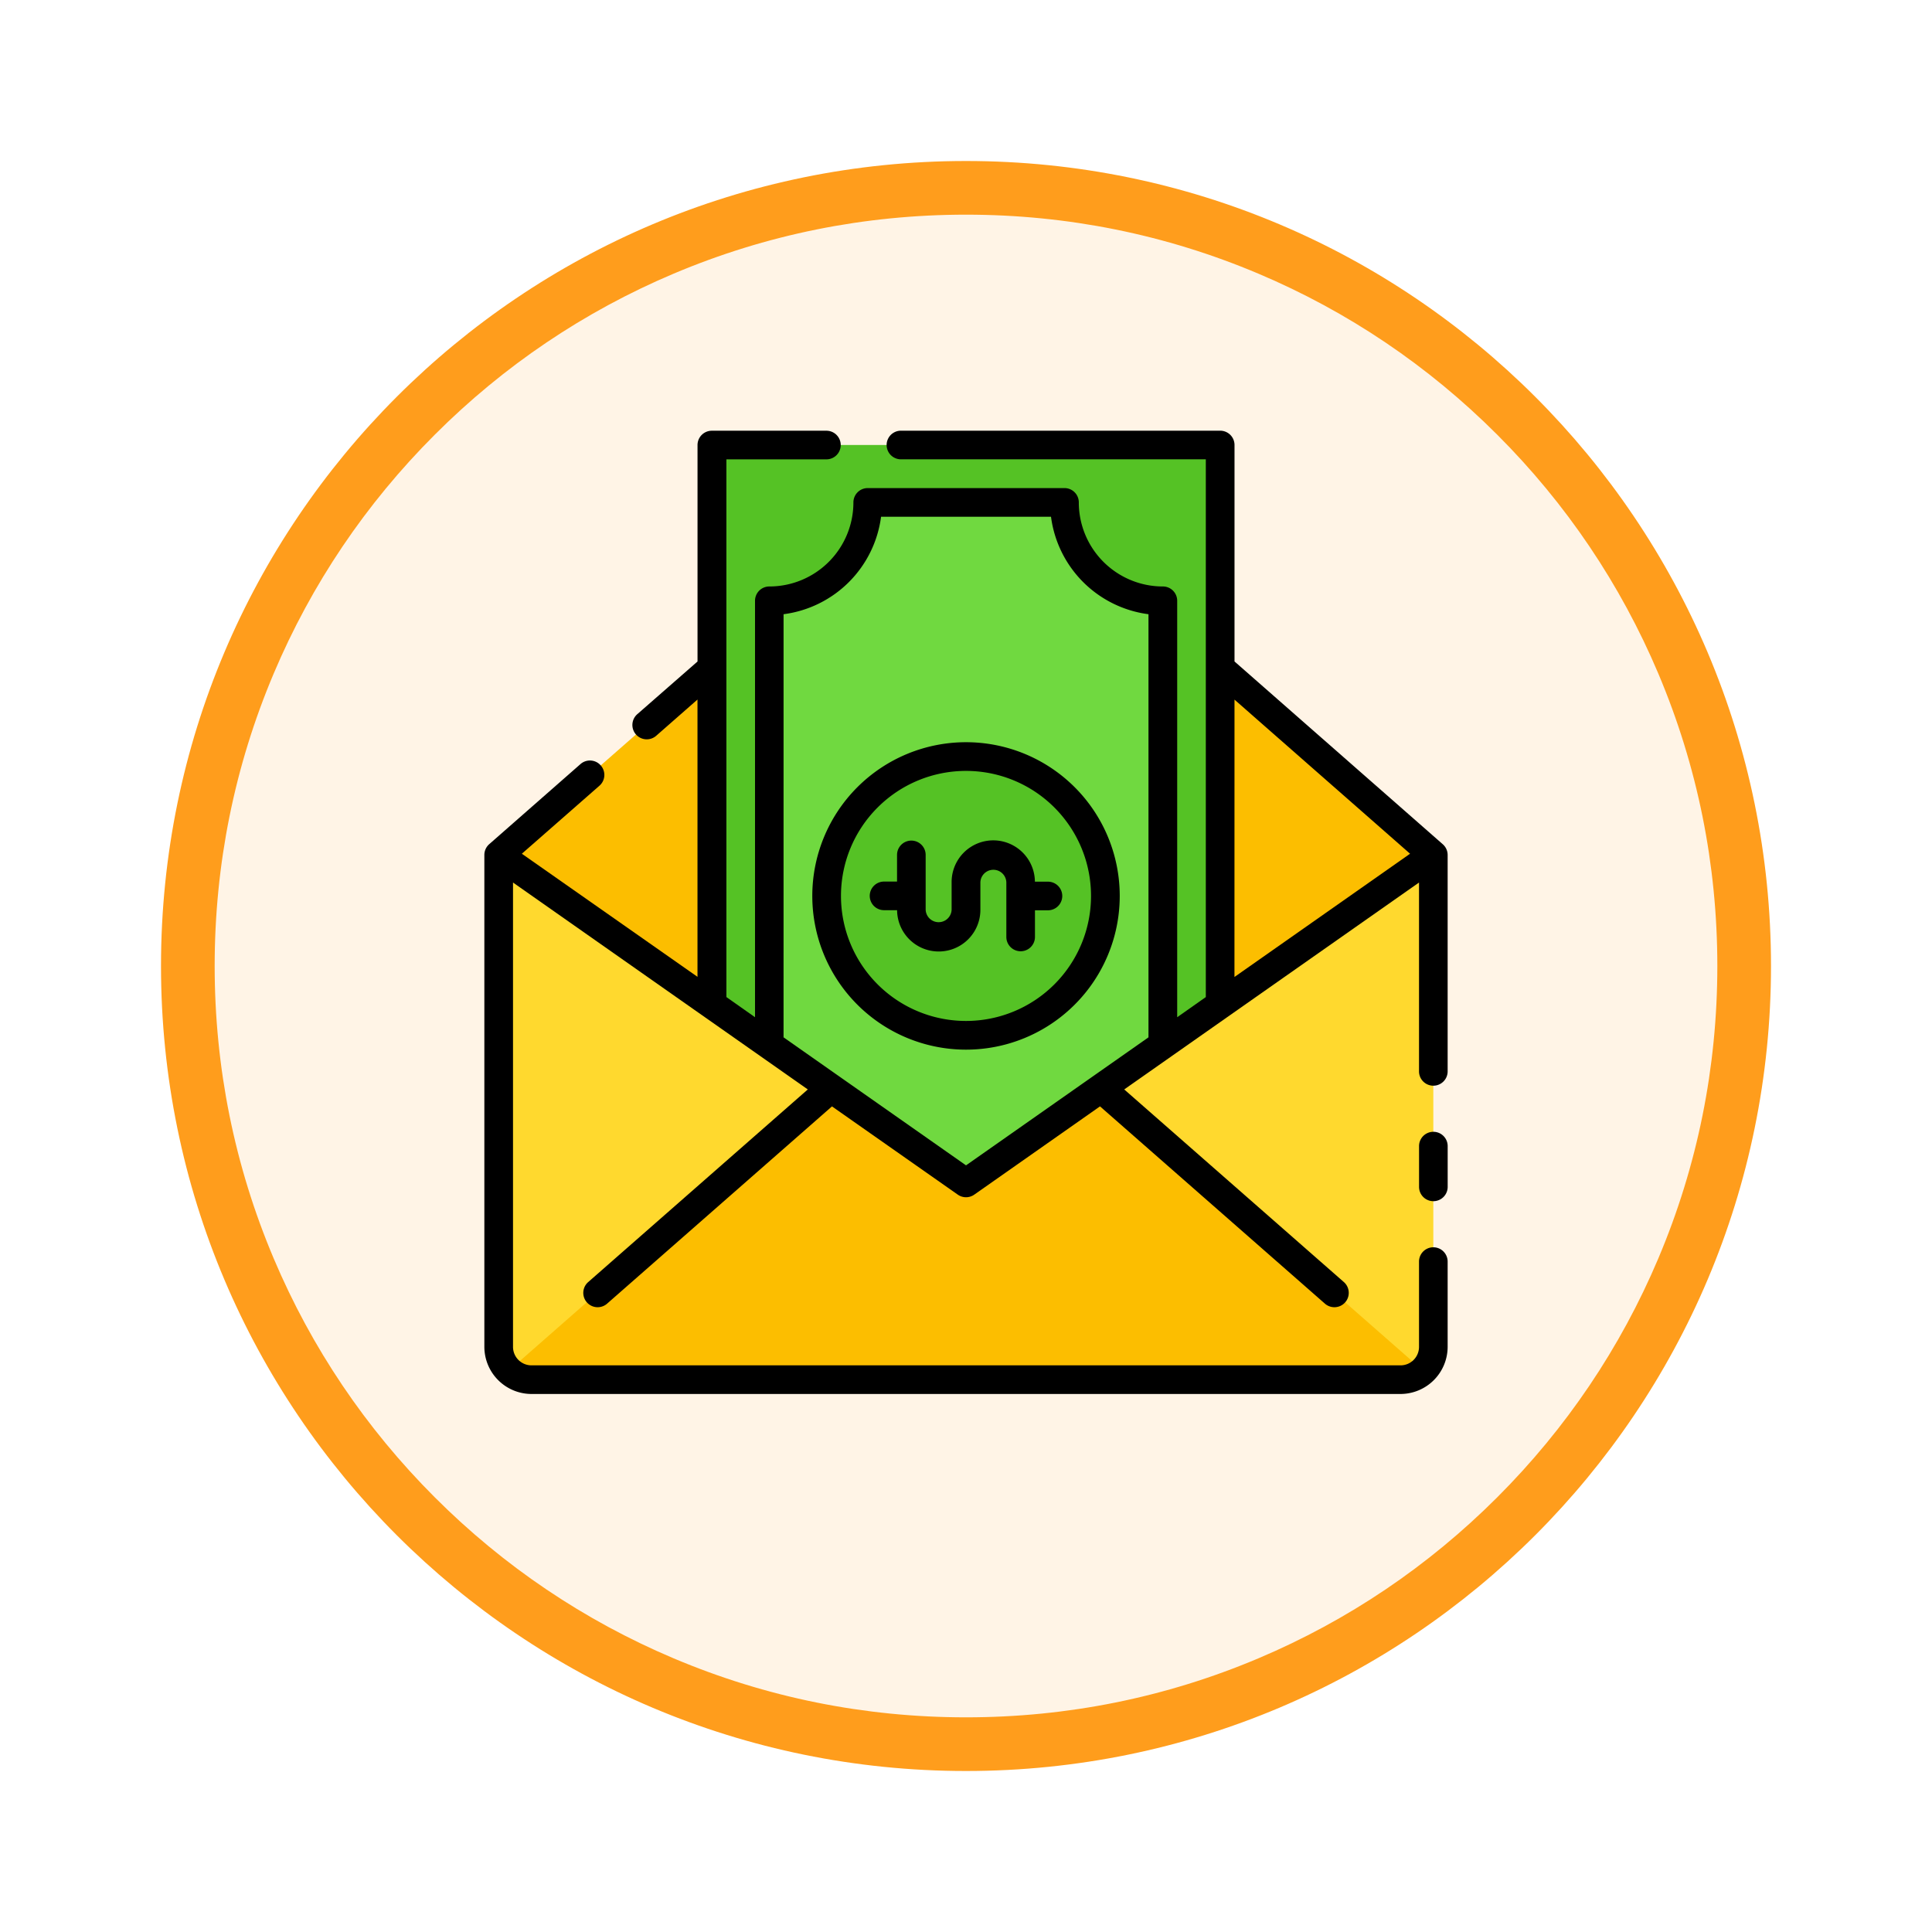 <svg xmlns="http://www.w3.org/2000/svg" xmlns:xlink="http://www.w3.org/1999/xlink" width="108" height="108" viewBox="0 0 108 108">
  <defs>
    <filter id="Trazado_904820" x="0" y="0" width="108" height="108" filterUnits="userSpaceOnUse">
      <feOffset dy="3" input="SourceAlpha"/>
      <feGaussianBlur stdDeviation="3" result="blur"/>
      <feFlood flood-opacity="0.161"/>
      <feComposite operator="in" in2="blur"/>
      <feComposite in="SourceGraphic"/>
    </filter>
  </defs>
  <g id="Grupo_1172093" data-name="Grupo 1172093" transform="translate(9 6)">
    <g id="Grupo_1171910" data-name="Grupo 1171910" transform="translate(0)">
      <g id="Grupo_1167341" data-name="Grupo 1167341" transform="translate(0)">
        <g id="Grupo_1166792" data-name="Grupo 1166792" transform="translate(0)">
          <g transform="matrix(1, 0, 0, 1, -9, -6)" filter="url(#Trazado_904820)">
            <g id="Trazado_904820-2" data-name="Trazado 904820" transform="translate(9 6)" fill="#fff4e6">
              <path d="M 45 88.5 C 39.127 88.5 33.43 87.35 28.068 85.082 C 22.889 82.891 18.236 79.755 14.241 75.759 C 10.245 71.764 7.109 67.112 4.918 61.932 C 2.65 56.57 1.5 50.873 1.5 45 C 1.5 39.127 2.65 33.43 4.918 28.068 C 7.109 22.889 10.245 18.236 14.241 14.241 C 18.236 10.245 22.889 7.109 28.068 4.918 C 33.43 2.65 39.127 1.5 45 1.5 C 50.873 1.5 56.57 2.65 61.932 4.918 C 67.111 7.109 71.764 10.245 75.759 14.241 C 79.755 18.236 82.891 22.889 85.082 28.068 C 87.35 33.43 88.5 39.127 88.5 45 C 88.5 50.873 87.35 56.57 85.082 61.932 C 82.891 67.112 79.755 71.764 75.759 75.759 C 71.764 79.755 67.111 82.891 61.932 85.082 C 56.57 87.35 50.873 88.5 45 88.5 Z" stroke="none"/>
              <path d="M 45 3 C 39.329 3 33.829 4.11 28.653 6.299 C 23.652 8.415 19.16 11.443 15.302 15.302 C 11.443 19.16 8.415 23.652 6.299 28.653 C 4.11 33.829 3 39.329 3 45 C 3 50.671 4.11 56.171 6.299 61.347 C 8.415 66.348 11.443 70.84 15.302 74.699 C 19.16 78.557 23.652 81.585 28.653 83.701 C 33.829 85.89 39.329 87 45 87 C 50.671 87 56.171 85.89 61.347 83.701 C 66.348 81.585 70.84 78.557 74.698 74.699 C 78.557 70.84 81.585 66.348 83.701 61.347 C 85.89 56.171 87 50.671 87 45 C 87 39.329 85.89 33.829 83.701 28.653 C 81.585 23.652 78.557 19.16 74.698 15.302 C 70.84 11.443 66.348 8.415 61.347 6.299 C 56.171 4.11 50.671 3 45 3 M 45 0 C 69.853 0 90 20.147 90 45 C 90 69.853 69.853 90 45 90 C 20.147 90 -7.62939453125e-06 69.853 -7.62939453125e-06 45 C -7.62939453125e-06 20.147 20.147 0 45 0 Z" stroke="none" fill="#ff9d1c"/>
            </g>
          </g>
        </g>
      </g>
    </g>
    <g id="salary_7557051" transform="translate(18.074 18.074)">
      <g id="Grupo_1172091" data-name="Grupo 1172091" transform="translate(0.802 0.802)">
        <path id="Trazado_1026081" data-name="Trazado 1026081" d="M33.124,7,7,29.916,33.124,48.248,59.248,29.916Z" transform="translate(-7 -7)" fill="#fcbe00"/>
        <path id="Trazado_1026082" data-name="Trazado 1026082" d="M61.415,7H33V38.278l14.208,9.97,14.208-9.97Z" transform="translate(-21.084 -7)" fill="#55c225"/>
        <path id="Trazado_1026083" data-name="Trazado 1026083" d="M62,19.5A5.5,5.5,0,0,1,56.5,14h-11A5.5,5.5,0,0,1,40,19.5V44.321L51,52.04l11-7.719Z" transform="translate(-24.876 -10.792)" fill="#70d940"/>
        <circle id="Elipse_11788" data-name="Elipse 11788" cx="7.791" cy="7.791" r="7.791" transform="translate(18.333 17.416)" fill="#55c225"/>
        <path id="Trazado_1026084" data-name="Trazado 1026084" d="M57.415,86.332A1.833,1.833,0,0,0,59.248,84.5V57L33.124,75.333,7,57V84.5a1.833,1.833,0,0,0,1.833,1.833Z" transform="translate(-7 -34.084)" fill="#ffd92e"/>
        <path id="Trazado_1026085" data-name="Trazado 1026085" d="M59.352,101.236l-18-15.792L33.8,90.74l-7.547-5.3-18,15.792a1.823,1.823,0,0,0,1.258.5H58.095a1.823,1.823,0,0,0,1.258-.5Z" transform="translate(-7.68 -49.492)" fill="#fcbe00"/>
      </g>
      <g id="Grupo_1172092" data-name="Grupo 1172092" transform="translate(0)">
        <path id="Trazado_1026086" data-name="Trazado 1026086" d="M62.437,51.843a8.593,8.593,0,1,0-8.593,8.593A8.593,8.593,0,0,0,62.437,51.843Zm-15.583,0a6.989,6.989,0,1,1,6.989,6.989A6.989,6.989,0,0,1,46.854,51.843Z" transform="translate(-26.917 -25.834)"/>
        <path id="Trazado_1026087" data-name="Trazado 1026087" d="M54.58,55.229a.8.8,0,0,0-.8.8v1.49h-.726a.8.8,0,0,0,0,1.6h.729a2.328,2.328,0,1,0,4.656-.038V57.559a.726.726,0,0,1,1.451,0v3.056a.8.8,0,0,0,1.6,0v-1.49h.726a.8.8,0,0,0,0-1.6h-.729a2.328,2.328,0,1,0-4.656.038v1.528a.726.726,0,0,1-1.451,0V56.031A.8.8,0,0,0,54.58,55.229Z" transform="translate(-30.709 -32.313)"/>
        <path id="Trazado_1026088" data-name="Trazado 1026088" d="M120.854,93.845V91.566a.8.8,0,0,0-1.6,0v2.279a.8.8,0,0,0,1.6,0Z" transform="translate(-67.002 -51.572)"/>
        <path id="Trazado_1026089" data-name="Trazado 1026089" d="M11.757,23.963a.8.8,0,0,0-1.132-.074l-5.1,4.476a.8.8,0,0,0-.273.6v27.5A2.639,2.639,0,0,0,7.885,59.1H56.467A2.639,2.639,0,0,0,59.1,56.467V51.7a.8.8,0,1,0-1.6,0v4.766A1.033,1.033,0,0,1,56.467,57.5H7.885a1.033,1.033,0,0,1-1.031-1.031V30.51L23.333,42.076,11.055,52.846a.8.8,0,1,0,1.058,1.205L24.684,43.024l7.033,4.933a.8.8,0,0,0,.921,0l7.029-4.934L52.239,54.05A.8.8,0,1,0,53.3,52.845L41.021,42.076,57.5,30.51V41.067a.8.8,0,1,0,1.6,0v-12.1a.8.8,0,0,0-.275-.6L47.186,18.152V6.052a.8.8,0,0,0-.8-.8H28.539a.8.8,0,0,0,0,1.6H45.582V36.913l-1.6,1.126V14.76a.8.8,0,0,0-.8-.8,4.7,4.7,0,0,1-4.7-4.7.8.8,0,0,0-.8-.8h-11a.8.8,0,0,0-.8.8,4.7,4.7,0,0,1-4.7,4.7.8.8,0,0,0-.8.8V38.039l-1.6-1.126V6.854h5.591a.8.8,0,0,0,0-1.6H17.968a.8.8,0,0,0-.8.8v12.1L13.8,21.1a.8.8,0,1,0,1.058,1.206l2.308-2.025v15.5L7.348,28.9l4.335-3.8A.8.8,0,0,0,11.757,23.963Zm35.428-3.678L57,28.9l-9.817,6.89ZM21.978,15.511a6.316,6.316,0,0,0,5.45-5.449h9.5a6.316,6.316,0,0,0,5.449,5.449V39.164l-10.2,7.156-10.2-7.156Z" transform="translate(-5.25 -5.25)"/>
      </g>
    </g>
  </g>
</svg>
